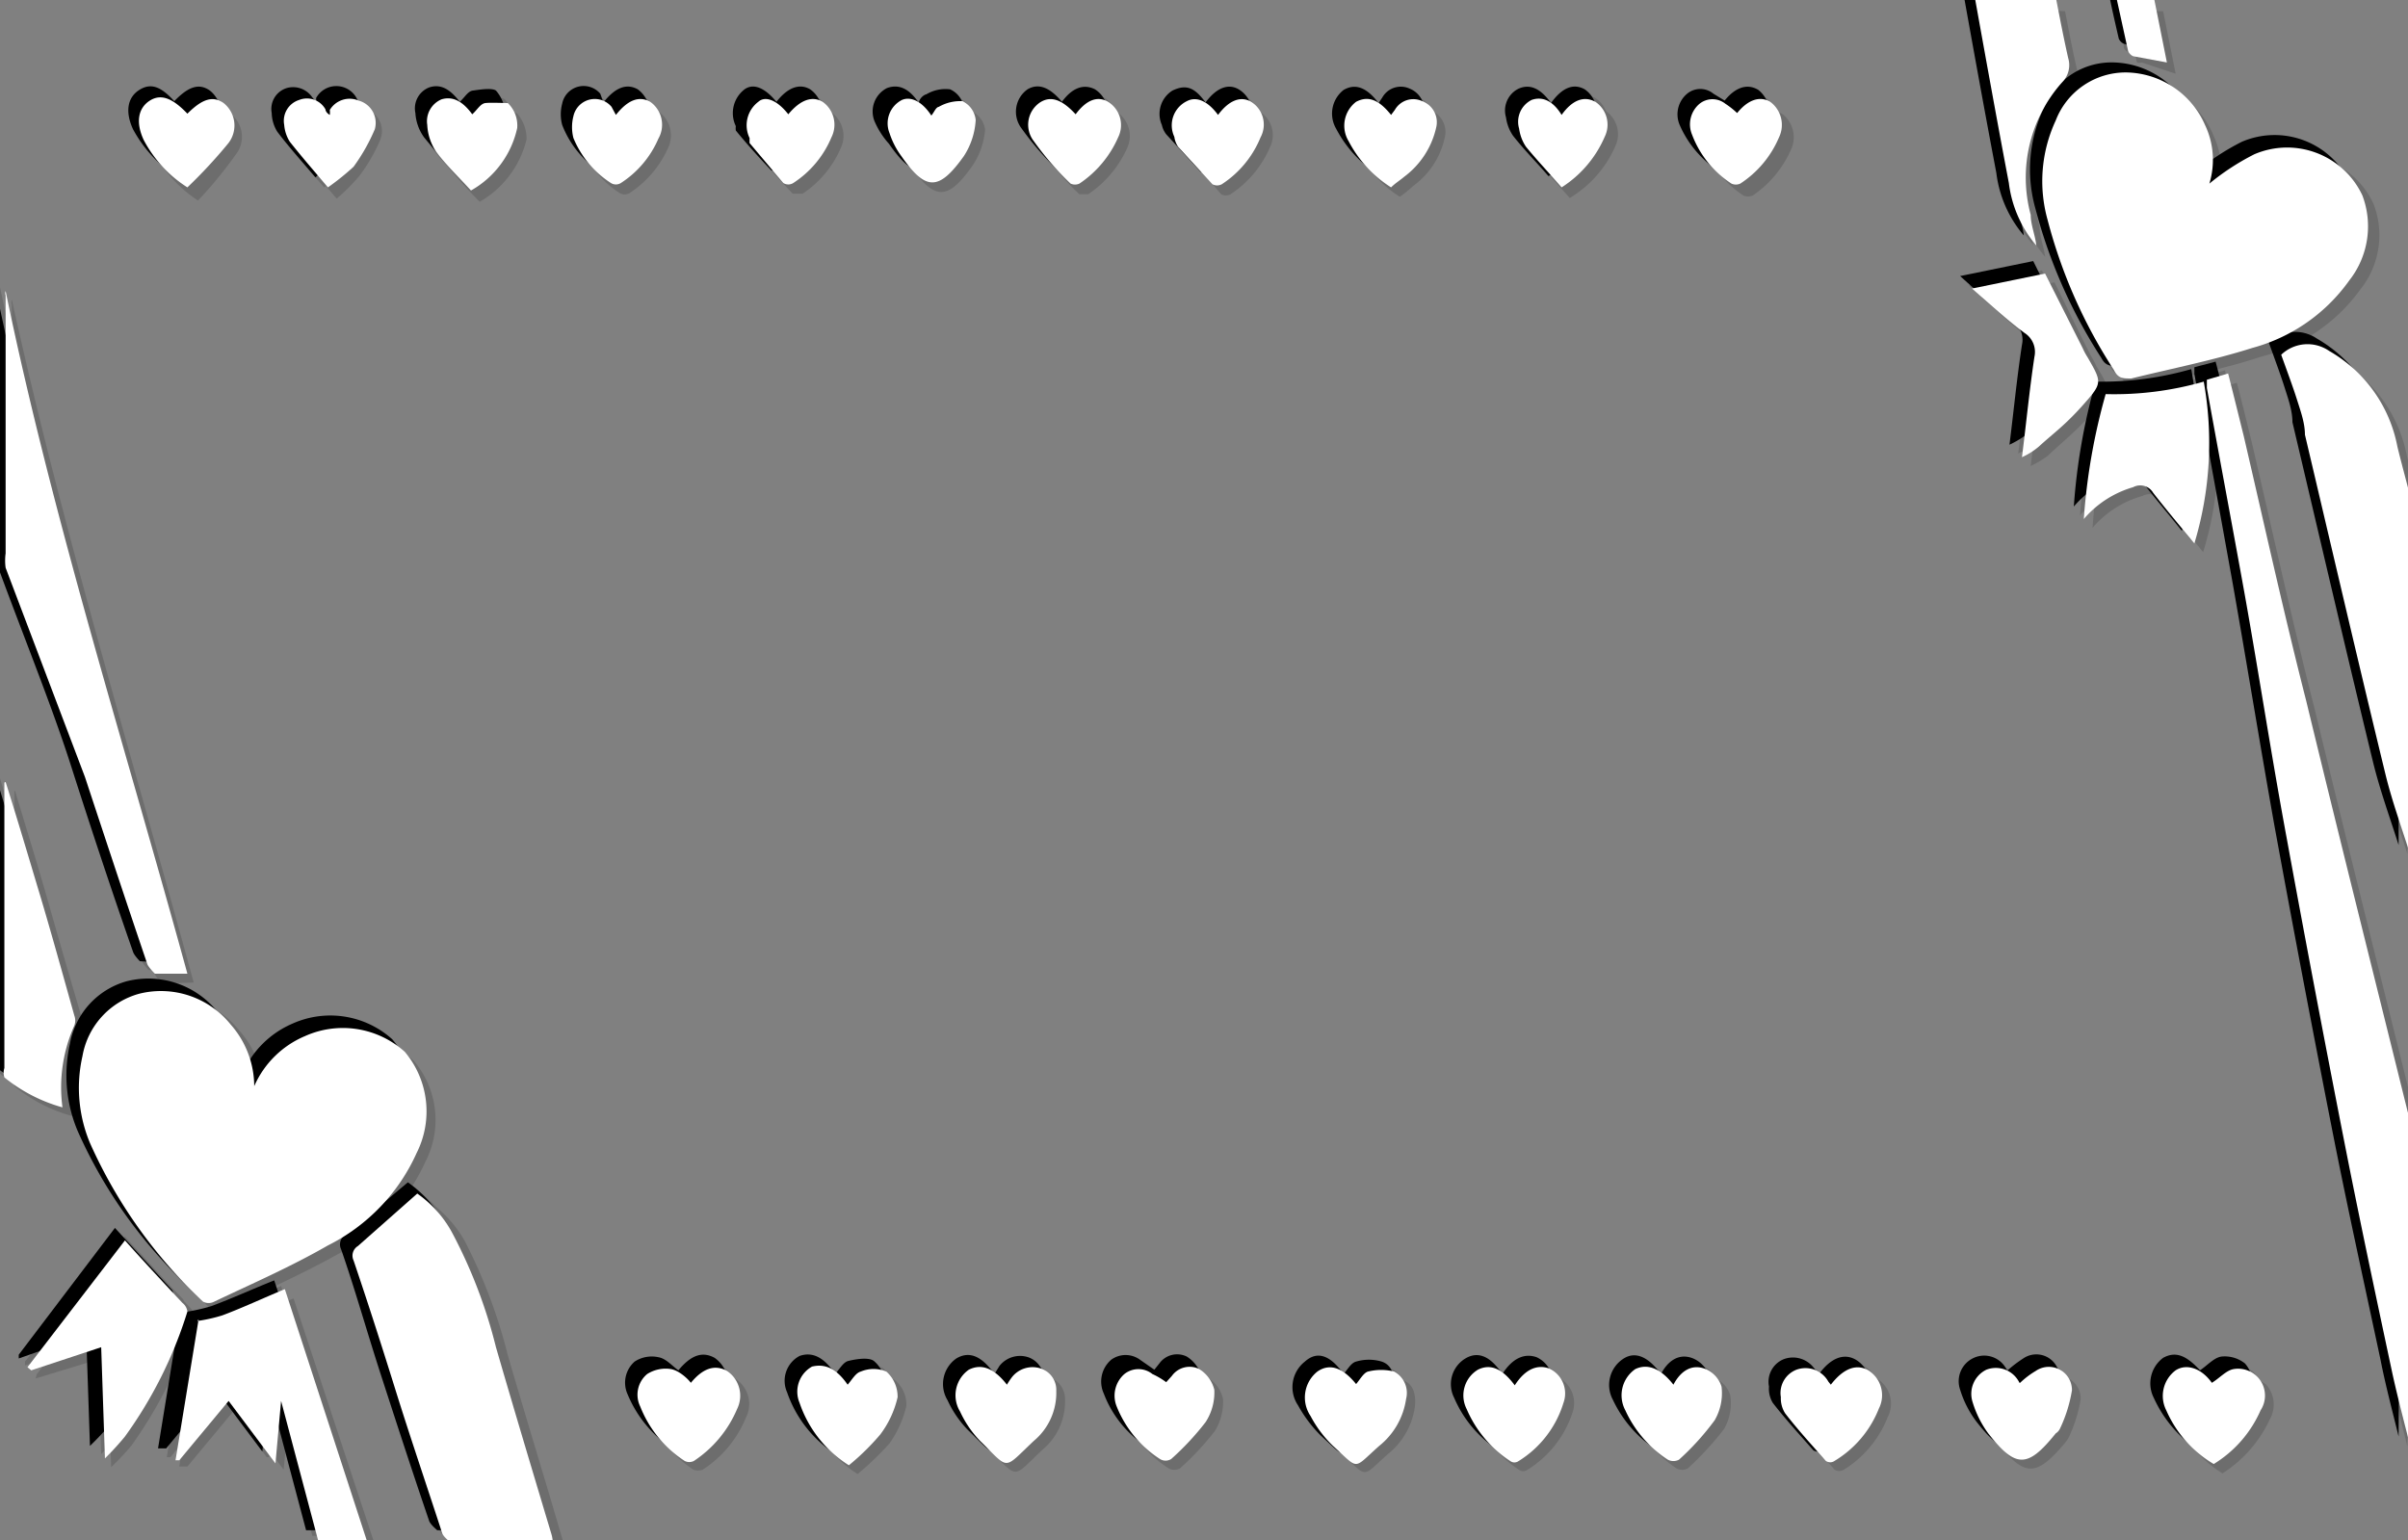 <svg xmlns="http://www.w3.org/2000/svg" viewBox="0 0 38.55 24.66"><rect x="0" y="0" width="38.55" height="24.66" fill="#808080" stroke="none"/><defs><style>.cls-1{isolation:isolate;}.cls-2{opacity:0.15;}.cls-2,.cls-3{mix-blend-mode:multiply;}.cls-4{fill:#fff;}</style></defs><title>convert-CUSTOMIZE-SVG-03</title><g class="cls-1"><g id="Layer_1" data-name="Layer 1"><g class="cls-2"><path d="M38.54,23.16c-.1-.41-.21-.82-.29-1.23-.26-1.22-.53-2.44-.77-3.66-.32-1.63-.63-3.26-.93-4.9-.23-1.29-.44-2.59-.67-3.89-.19-1.11-.4-2.22-.6-3.32a.65.65,0,0,1,0-.14l.34-.09.24,1c.33,1.41.65,2.82,1,4.23.52,2.19,1.07,4.38,1.61,6.57a1.8,1.8,0,0,0,.08.21Z"/><path d="M38.54,13.67c-.14-.44-.3-.88-.41-1.32-.44-1.82-.86-3.63-1.28-5.44-.05-.2-.08-.39-.14-.58s-.16-.46-.25-.71a.62.62,0,0,1,.78,0A2.23,2.23,0,0,1,38.33,7.1l.21.85Z"/><path d="M32.86,0c.07.31.12.62.19.93a.33.33,0,0,1-.09.37,2.3,2.3,0,0,0-.51,2.13c0,.17.07.33.1.49a1.91,1.91,0,0,1-.45-1c-.19-1-.37-2-.55-3Z"/><path d="M34.43,0l.2,1L34.1.84A.12.12,0,0,1,34,.76C34,.51,33.9.25,33.84,0Z"/><path d="M4,17.33a1.53,1.53,0,0,1,.8-.8,1.48,1.48,0,0,1,1.6.25,1.49,1.49,0,0,1,.2,1.63,3.2,3.2,0,0,1-1.43,1.48c-.58.33-1.21.6-1.82.89a.17.17,0,0,1-.17,0,7.79,7.79,0,0,1-1.82-2.54,2.21,2.21,0,0,1-.11-1.39,1.25,1.25,0,0,1,.9-1,1.44,1.44,0,0,1,1.47.5A1.54,1.54,0,0,1,4,17.33Z"/><path d="M35.31,2.89A4.1,4.1,0,0,1,36,2.41a1.36,1.36,0,0,1,1.74.66,1.4,1.4,0,0,1-.22,1.36A2.75,2.75,0,0,1,36,5.51c-.63.21-1.29.33-1.94.49-.14,0-.21,0-.28-.13a8.24,8.24,0,0,1-1.06-2.41,2.3,2.3,0,0,1,.14-1.59A1.18,1.18,0,0,1,34,1.11,1.38,1.38,0,0,1,35.24,2,1.27,1.27,0,0,1,35.31,2.89Z"/><path d="M8.8,24.64H7.16s-.11-.09-.13-.15c-.26-.76-.51-1.53-.76-2.3s-.44-1.38-.67-2.07a.18.18,0,0,1,.07-.23c.32-.27.62-.55,1-.84a1.94,1.94,0,0,1,.57.63,8.41,8.41,0,0,1,.69,1.83l.9,3A.84.84,0,0,0,8.8,24.64Z"/><path d="M2.9,15.53a4.38,4.38,0,0,1-.52,0s-.09-.09-.11-.15c-.35-1-.68-2-1-3S.44,10.14,0,9a.59.59,0,0,1,0-.22V4.68A.24.24,0,0,1,0,4.6C.79,8.29,1.91,11.89,2.9,15.53Z"/><path d="M3.11,21.09c.13,0,.27,0,.39-.08l1-.42,1.32,4H5l-.59-2.26h0l-.1,1H4.27l-.74-1-.8,1-.06,0,.38-2.27Z"/><path d="M2,19.8c.35.38.64.71.93,1a.14.14,0,0,1,0,.14,7.07,7.07,0,0,1-1,2,4.18,4.18,0,0,1-.31.34l-.07-1.77-1.15.35,0-.06Z"/><path d="M0,12.46c.18.61.37,1.21.55,1.81s.37,1.29.55,1.93a.3.3,0,0,1,0,.16A2.51,2.51,0,0,0,1,17.67,2.5,2.5,0,0,1,0,17.19.25.25,0,0,1,0,17V12.47Z"/><path d="M35.22,6.05a5.29,5.29,0,0,1-.15,2.59c-.23-.28-.45-.54-.65-.81a.24.24,0,0,0-.32-.09,1.63,1.63,0,0,0-.8.51,9.82,9.82,0,0,1,.35-2A5.19,5.19,0,0,0,35.22,6.05Z"/><path d="M31.52,4.57l1.17-.24c.2.4.4.79.59,1.18l.09.15c.23.4.24.41-.07.75a7.82,7.82,0,0,1-.72.69,1.6,1.6,0,0,1-.27.16c.07-.56.12-1.08.2-1.6a.36.36,0,0,0-.16-.39C32.08,5.07,31.82,4.83,31.52,4.57Z"/><path d="M11,22.09s0,0,0,0c.2-.24.39-.3.58-.2a.49.49,0,0,1,.16.62,1.8,1.8,0,0,1-.69.83.14.14,0,0,1-.14,0,1.88,1.88,0,0,1-.72-.86.43.43,0,0,1,.11-.52.48.48,0,0,1,.39-.08C10.8,21.89,10.89,22,11,22.09Z"/><path d="M24.19,22.12c.16-.25.35-.34.55-.26a.44.44,0,0,1,.24.55,1.72,1.72,0,0,1-.74.94.14.14,0,0,1-.11,0,1.87,1.87,0,0,1-.71-.84.48.48,0,0,1,.18-.63C23.8,21.78,24,21.85,24.19,22.12Z"/><path d="M13.51,22.11c.07-.07.13-.19.21-.21a.64.64,0,0,1,.41,0,.52.52,0,0,1,.18.41,1.55,1.55,0,0,1-.27.6,5.81,5.81,0,0,1-.5.49,1.89,1.89,0,0,1-.8-.95.44.44,0,0,1,.21-.58C13.15,21.78,13.34,21.86,13.51,22.11Z"/><path d="M21.65,22.11c.06-.07.12-.18.2-.2a.64.64,0,0,1,.41,0c.18.07.21.25.2.43a1.23,1.23,0,0,1-.44.75c-.43.38-.3.39-.74,0a2.21,2.21,0,0,1-.36-.49.53.53,0,0,1,.11-.7C21.23,21.77,21.44,21.84,21.65,22.11Z"/><path d="M16.07,22.12a.54.54,0,0,1,.07-.13.41.41,0,0,1,.46-.13.36.36,0,0,1,.25.35,1,1,0,0,1-.36.8c-.5.47-.37.47-.85,0a1.42,1.42,0,0,1-.32-.46.5.5,0,0,1,.13-.68C15.65,21.77,15.85,21.85,16.07,22.12Z"/><path d="M18.62,22.07l.08-.1a.35.35,0,0,1,.44-.1.5.5,0,0,1,.24.33.9.9,0,0,1-.13.51,4,4,0,0,1-.56.6.21.21,0,0,1-.17,0,1.78,1.78,0,0,1-.71-.87.48.48,0,0,1,.12-.54.38.38,0,0,1,.46,0A2.68,2.68,0,0,1,18.62,22.07Z"/><path d="M35.36,22.08c.12-.08.22-.2.35-.22a.51.51,0,0,1,.37.11.5.5,0,0,1,.06.56,2.1,2.1,0,0,1-.76.86,2.06,2.06,0,0,1-.76-.87.51.51,0,0,1,.15-.64C35,21.77,35.18,21.84,35.36,22.08Z"/><path d="M32.29,22.08a1.5,1.5,0,0,1,.25-.19.37.37,0,0,1,.57.32,2.32,2.32,0,0,1-.19.6.47.47,0,0,1-.06.09c-.46.55-.65.55-1.08,0a1.68,1.68,0,0,1-.25-.5.43.43,0,0,1,.21-.52.41.41,0,0,1,.54.2S32.31,22.1,32.29,22.08Z"/><path d="M26.73,22.11c.11-.21.28-.33.49-.26a.45.45,0,0,1,.28.29.83.83,0,0,1-.1.54,4.34,4.34,0,0,1-.58.63.19.19,0,0,1-.18,0,1.84,1.84,0,0,1-.67-.79.49.49,0,0,1,.15-.65C26.32,21.77,26.52,21.85,26.73,22.11Z"/><path d="M29.26,22.11c.19-.26.4-.34.6-.23a.47.47,0,0,1,.16.61,1.82,1.82,0,0,1-.7.85.14.14,0,0,1-.14,0q-.34-.36-.66-.75a.6.6,0,0,1-.06-.27.39.39,0,0,1,.24-.44.42.42,0,0,1,.51.19A.13.13,0,0,0,29.26,22.11Z"/><path d="M2.93,1.76c.23-.24.4-.29.57-.17a.47.47,0,0,1,.08.65A8.14,8.14,0,0,1,3,3a2,2,0,0,1-.7-.76c-.12-.28-.09-.51.1-.63S2.72,1.53,2.93,1.76Z"/><path d="M5.19,3c-.22-.25-.42-.48-.61-.73A.55.55,0,0,1,4.5,2a.36.36,0,0,1,.23-.41.37.37,0,0,1,.43.15l.06.09.06-.07a.35.35,0,0,1,.45-.16A.36.36,0,0,1,5.94,2a2.66,2.66,0,0,1-.34.59A3.15,3.15,0,0,1,5.19,3Z"/><path d="M9.8,1.78c.2-.24.38-.3.55-.2a.44.44,0,0,1,.14.58,1.62,1.62,0,0,1-.61.71.15.15,0,0,1-.16,0,1.54,1.54,0,0,1-.6-.71.7.7,0,0,1,0-.35.35.35,0,0,1,.61-.16Z"/><path d="M22.21,1.79l.06-.09a.35.35,0,0,1,.44-.14.37.37,0,0,1,.22.44,1.31,1.31,0,0,1-.51.77,1.93,1.93,0,0,1-.21.17,1.84,1.84,0,0,1-.67-.74.46.46,0,0,1,.12-.62C21.84,1.47,22,1.54,22.21,1.79Z"/><path d="M7.5,1.78c.08-.08.14-.17.21-.19s.3-.05.37,0A.58.58,0,0,1,8.23,2a1.55,1.55,0,0,1-.75,1c-.18-.2-.38-.39-.55-.61A.83.83,0,0,1,6.79,2,.37.37,0,0,1,7,1.55C7.19,1.48,7.35,1.56,7.5,1.78Z"/><path d="M25,1.79c.18-.25.36-.32.54-.22a.44.44,0,0,1,.15.57,1.82,1.82,0,0,1-.72.82c-.2-.22-.4-.42-.57-.64a.73.73,0,0,1-.12-.3.4.4,0,0,1,.2-.46C24.63,1.48,24.8,1.56,25,1.79Z"/><path d="M27.75,1.75c.17-.21.37-.28.54-.17a.48.48,0,0,1,.14.57,1.75,1.75,0,0,1-.62.73.14.14,0,0,1-.15,0A1.66,1.66,0,0,1,27,2.1a.45.45,0,0,1,.12-.5.35.35,0,0,1,.42,0Z"/><path d="M19.44,1.79c.17-.24.36-.31.54-.22a.46.46,0,0,1,.15.58,1.74,1.74,0,0,1-.63.74.14.14,0,0,1-.14,0c-.19-.19-.37-.4-.55-.6a.41.41,0,0,1-.07-.15.45.45,0,0,1,.17-.56C19.09,1.48,19.27,1.55,19.44,1.79Z"/><path d="M17.16,1.77c.17-.23.35-.29.53-.2a.46.46,0,0,1,.15.58,1.8,1.8,0,0,1-.61.73s-.13,0-.15,0a5.34,5.34,0,0,1-.59-.67.45.45,0,0,1,.1-.63C16.76,1.47,16.94,1.53,17.16,1.77Z"/><path d="M14.86,1.79c0-.06.07-.13.11-.14s.27-.12.38-.08a.36.36,0,0,1,.22.29,1.29,1.29,0,0,1-.19.58c-.4.57-.62.56-1,0a1.3,1.3,0,0,1-.19-.37.41.41,0,0,1,.2-.52C14.53,1.48,14.7,1.56,14.86,1.79Z"/><path d="M12.57,1.78c.19-.24.37-.3.55-.2a.45.45,0,0,1,.14.56,1.7,1.7,0,0,1-.61.74s-.14,0-.16,0c-.2-.2-.39-.42-.57-.64a.25.25,0,0,1,0-.07A.48.48,0,0,1,12,1.57C12.2,1.48,12.38,1.54,12.57,1.78Z"/><path d="M38.74,23.36c-.1-.41-.21-.82-.29-1.23-.26-1.22-.53-2.44-.77-3.66-.32-1.63-.63-3.26-.93-4.9-.23-1.29-.44-2.59-.67-3.89-.2-1.11-.4-2.22-.61-3.32V6.22l.34-.09c.09.34.17.67.25,1,.33,1.42.64,2.83,1,4.24.53,2.19,1.08,4.38,1.62,6.56a1.43,1.43,0,0,0,.08.22Z"/><path d="M38.74,13.87c-.14-.44-.3-.88-.41-1.33-.44-1.81-.86-3.62-1.29-5.44,0-.19-.07-.38-.13-.57s-.16-.46-.25-.71a.62.62,0,0,1,.77-.06,2.26,2.26,0,0,1,1.1,1.53l.21.86Z"/><path d="M33.06.18c.06.31.12.63.19.93a.36.36,0,0,1-.09.38,2.29,2.29,0,0,0-.51,2.13c0,.16.07.33.09.49a1.89,1.89,0,0,1-.44-1c-.19-1-.37-2-.55-3Z"/><path d="M34.63.18l.2,1L34.29,1A.16.16,0,0,1,34.21,1C34.15.7,34.09.44,34,.18Z"/><path d="M4.22,17.53a1.53,1.53,0,0,1,.8-.8,1.48,1.48,0,0,1,1.6.25,1.46,1.46,0,0,1,.19,1.62,3.11,3.11,0,0,1-1.42,1.49c-.59.33-1.21.6-1.82.89a.17.17,0,0,1-.17,0,7.65,7.65,0,0,1-1.82-2.54A2.29,2.29,0,0,1,1.46,17a1.27,1.27,0,0,1,.91-1,1.42,1.42,0,0,1,1.46.5A1.53,1.53,0,0,1,4.22,17.53Z"/><path d="M35.51,3.08a3.89,3.89,0,0,1,.72-.47A1.33,1.33,0,0,1,38,3.27a1.39,1.39,0,0,1-.21,1.36A2.8,2.8,0,0,1,36.2,5.71c-.63.21-1.29.33-1.94.49-.14,0-.21,0-.28-.13a8.24,8.24,0,0,1-1.06-2.41,2.3,2.3,0,0,1,.14-1.59,1.17,1.17,0,0,1,1.13-.77,1.4,1.4,0,0,1,1.25.88A1.3,1.3,0,0,1,35.51,3.08Z"/><path d="M9,24.84H7.36c-.05,0-.11-.09-.13-.15-.26-.76-.51-1.53-.76-2.3S6,21,5.8,20.31a.18.18,0,0,1,.07-.23l1-.84a1.94,1.94,0,0,1,.57.63,8.41,8.41,0,0,1,.69,1.83c.29,1,.6,2,.89,3A.41.41,0,0,1,9,24.84Z"/><path d="M3.1,15.73a4.38,4.38,0,0,1-.52,0s-.09-.09-.11-.15c-.35-1-.68-2-1-3S.64,10.34.24,9.23A.59.59,0,0,1,.19,9V4.88a.12.12,0,0,1,0-.08C1,8.49,2.11,12.08,3.1,15.73Z"/><path d="M3.31,21.29a2.74,2.74,0,0,0,.39-.09c.32-.12.65-.27,1-.41l1.32,4H5.24l-.6-2.26h0l-.1,1h0l-.75-1-.79.95H2.87l.37-2.27Z"/><path d="M2.18,20l.92,1a.21.21,0,0,1,0,.15,7.07,7.07,0,0,1-1,2,4.55,4.55,0,0,1-.32.34l-.06-1.77-1.15.35L.59,22Z"/><path d="M.24,12.66c.18.6.37,1.21.54,1.81s.37,1.29.56,1.93a.3.3,0,0,1,0,.16,2.51,2.51,0,0,0-.18,1.31,2.5,2.5,0,0,1-.93-.48.25.25,0,0,1,0-.15V12.67Z"/><path d="M35.42,6.25a5.43,5.43,0,0,1-.15,2.59c-.23-.29-.45-.54-.65-.81a.24.24,0,0,0-.32-.09,1.63,1.63,0,0,0-.8.51,9.82,9.82,0,0,1,.35-2A5.19,5.19,0,0,0,35.42,6.25Z"/><path d="M31.72,4.76l1.17-.24c.2.4.39.8.59,1.19a1.09,1.09,0,0,1,.08.15c.24.4.25.41-.06.75s-.48.46-.72.69a1.6,1.6,0,0,1-.27.16c.07-.56.12-1.08.2-1.6a.37.37,0,0,0-.16-.39C32.27,5.26,32,5,31.72,4.76Z"/><path d="M11.2,22.28h0c.2-.24.38-.31.58-.2a.48.48,0,0,1,.16.62,1.8,1.8,0,0,1-.69.83.2.2,0,0,1-.15,0,1.92,1.92,0,0,1-.71-.86.45.45,0,0,1,.11-.53.5.5,0,0,1,.38-.07C11,22.09,11.09,22.2,11.2,22.28Z"/><path d="M24.39,22.32c.16-.25.35-.34.55-.27a.46.46,0,0,1,.24.55,1.7,1.7,0,0,1-.74.94.11.11,0,0,1-.11,0,1.87,1.87,0,0,1-.71-.84.48.48,0,0,1,.18-.63C24,22,24.2,22.05,24.39,22.32Z"/><path d="M13.71,22.31c.07-.08.13-.19.21-.21s.32-.07.41,0a.51.51,0,0,1,.18.41,1.71,1.71,0,0,1-.27.6,4.78,4.78,0,0,1-.51.49,1.92,1.92,0,0,1-.79-1,.45.45,0,0,1,.2-.58Q13.45,21.94,13.71,22.31Z"/><path d="M21.85,22.3c.06-.07.12-.18.2-.2a.72.72,0,0,1,.41,0c.18.06.21.25.19.43a1.18,1.18,0,0,1-.43.75c-.43.38-.31.39-.74,0a2.15,2.15,0,0,1-.36-.48.52.52,0,0,1,.11-.7C21.43,22,21.64,22,21.85,22.3Z"/><path d="M16.26,22.32l.08-.13a.42.42,0,0,1,.46-.14.37.37,0,0,1,.25.36,1,1,0,0,1-.36.8c-.5.47-.37.47-.86,0a1.7,1.7,0,0,1-.32-.47.5.5,0,0,1,.14-.67C15.85,22,16.05,22,16.26,22.32Z"/><path d="M18.82,22.27l.08-.1a.35.35,0,0,1,.44-.11.54.54,0,0,1,.24.34.9.9,0,0,1-.13.51,4.53,4.53,0,0,1-.56.6.19.19,0,0,1-.18,0,1.75,1.75,0,0,1-.7-.86.46.46,0,0,1,.12-.54.39.39,0,0,1,.46,0Z"/><path d="M35.56,22.28c.12-.08.22-.2.34-.22a.52.52,0,0,1,.38.11.48.48,0,0,1,.06.55,2.06,2.06,0,0,1-.76.87,2,2,0,0,1-.76-.87.51.51,0,0,1,.15-.64C35.17,22,35.38,22,35.56,22.28Z"/><path d="M32.48,22.28a2.07,2.07,0,0,1,.25-.19.37.37,0,0,1,.58.31,2.27,2.27,0,0,1-.19.61.47.47,0,0,1-.06.09c-.46.55-.65.55-1.08,0a1.71,1.71,0,0,1-.26-.5.42.42,0,0,1,.22-.52.4.4,0,0,1,.53.2Z"/><path d="M26.93,22.31c.11-.21.28-.33.49-.26a.45.45,0,0,1,.28.29.83.83,0,0,1-.1.54,4.92,4.92,0,0,1-.58.63.19.19,0,0,1-.18,0,1.93,1.93,0,0,1-.68-.79.5.5,0,0,1,.16-.65C26.51,22,26.72,22.05,26.93,22.31Z"/><path d="M29.46,22.31c.19-.26.4-.34.6-.23a.47.47,0,0,1,.16.61,1.74,1.74,0,0,1-.7.84.14.14,0,0,1-.15,0c-.22-.25-.44-.49-.65-.76a.44.44,0,0,1-.06-.26.39.39,0,0,1,.24-.44.42.42,0,0,1,.51.19Z"/><path d="M3.13,2c.23-.24.4-.29.57-.17a.46.46,0,0,1,.07.65,6.62,6.62,0,0,1-.6.73,2.09,2.09,0,0,1-.7-.76c-.13-.28-.09-.51.1-.63S2.92,1.73,3.13,2Z"/><path d="M5.39,3.18c-.22-.26-.42-.48-.61-.73a.59.59,0,0,1-.09-.3.36.36,0,0,1,.24-.4.37.37,0,0,1,.43.15A.35.35,0,0,1,5.42,2a.35.35,0,0,0,0-.08.37.37,0,0,1,.67.31,2.66,2.66,0,0,1-.34.59A3.15,3.15,0,0,1,5.39,3.18Z"/><path d="M10,2c.19-.24.37-.31.55-.21a.47.47,0,0,1,.14.59,1.68,1.68,0,0,1-.61.71.15.15,0,0,1-.16,0,1.56,1.56,0,0,1-.6-.72.66.66,0,0,1,0-.34.35.35,0,0,1,.61-.16Z"/><path d="M22.41,2l.06-.09a.34.34,0,0,1,.44-.14.37.37,0,0,1,.22.43,1.3,1.3,0,0,1-.51.78,1.93,1.93,0,0,1-.21.17,1.84,1.84,0,0,1-.67-.74.46.46,0,0,1,.11-.62C22,1.67,22.22,1.74,22.41,2Z"/><path d="M7.7,2c.08-.07.13-.17.21-.18s.3-.05.37,0a.61.61,0,0,1,.15.41,1.58,1.58,0,0,1-.75,1,8,8,0,0,1-.55-.61A.74.74,0,0,1,7,2.16a.36.36,0,0,1,.22-.41C7.39,1.68,7.54,1.76,7.7,2Z"/><path d="M25.17,2c.18-.25.36-.32.54-.22a.45.45,0,0,1,.15.56,1.81,1.81,0,0,1-.73.83c-.19-.22-.39-.42-.57-.65a.68.68,0,0,1-.11-.29.39.39,0,0,1,.2-.46C24.83,1.68,25,1.75,25.17,2Z"/><path d="M28,2c.17-.21.36-.28.54-.17a.47.47,0,0,1,.13.57,1.73,1.73,0,0,1-.61.73.19.19,0,0,1-.15,0,1.66,1.66,0,0,1-.63-.78.43.43,0,0,1,.12-.5.33.33,0,0,1,.42,0Z"/><path d="M19.64,2c.17-.23.36-.31.53-.21a.44.44,0,0,1,.16.57,1.71,1.71,0,0,1-.63.75.16.16,0,0,1-.15,0L19,2.47a.39.39,0,0,1-.06-.15.45.45,0,0,1,.17-.56C19.29,1.68,19.47,1.75,19.64,2Z"/><path d="M17.36,2c.17-.23.35-.29.53-.2a.46.46,0,0,1,.15.58,1.75,1.75,0,0,1-.62.73s-.12,0-.14,0a4.71,4.71,0,0,1-.59-.68.44.44,0,0,1,.1-.62C17,1.67,17.14,1.73,17.36,2Z"/><path d="M15.05,2c0-.06.07-.13.12-.14a.6.6,0,0,1,.38-.08.38.38,0,0,1,.22.29,1.19,1.19,0,0,1-.2.58c-.4.57-.61.56-1,0a1.3,1.3,0,0,1-.19-.37.42.42,0,0,1,.2-.53C14.73,1.68,14.9,1.76,15.05,2Z"/><path d="M12.77,2c.18-.23.37-.3.54-.2a.46.46,0,0,1,.15.57,1.67,1.67,0,0,1-.61.73s-.14,0-.16,0c-.2-.21-.39-.42-.57-.64a.25.25,0,0,1,0-.07.48.48,0,0,1,.14-.59C12.4,1.67,12.58,1.74,12.77,2Z"/></g><g class="cls-3"><path d="M38.4,23c-.1-.41-.21-.82-.29-1.23-.26-1.22-.53-2.44-.77-3.66-.32-1.63-.63-3.26-.93-4.9-.23-1.29-.44-2.59-.67-3.89-.2-1.11-.4-2.22-.61-3.33V5.88l.34-.09c.09.34.17.67.25,1,.33,1.42.64,2.83,1,4.24.53,2.19,1.08,4.38,1.62,6.56a1.43,1.43,0,0,0,.08.22Z"/><path d="M38.4,13.53c-.14-.44-.3-.88-.41-1.33-.44-1.81-.86-3.62-1.29-5.44,0-.19-.07-.38-.13-.57s-.16-.46-.25-.71a.62.62,0,0,1,.77-.06A2.26,2.26,0,0,1,38.19,7l.21.86Z"/><path d="M32.72-.16c.06.31.12.63.19.93a.36.36,0,0,1-.09.38,2.29,2.29,0,0,0-.51,2.13c0,.16.07.32.09.49a1.89,1.89,0,0,1-.44-1c-.19-1-.37-2-.55-3Z"/><path d="M34.29-.16l.2,1L34,.7a.16.16,0,0,1-.08-.08c-.06-.26-.12-.52-.17-.78Z"/><path d="M3.88,17.19a1.53,1.53,0,0,1,.8-.8,1.48,1.48,0,0,1,1.6.25,1.46,1.46,0,0,1,.19,1.62,3.11,3.11,0,0,1-1.42,1.49c-.59.33-1.21.6-1.82.89a.17.17,0,0,1-.17,0,7.65,7.65,0,0,1-1.82-2.54,2.29,2.29,0,0,1-.12-1.39,1.27,1.27,0,0,1,.91-1,1.42,1.42,0,0,1,1.46.5A1.53,1.53,0,0,1,3.88,17.19Z"/><path d="M35.17,2.74a3.89,3.89,0,0,1,.72-.47,1.33,1.33,0,0,1,1.73.66,1.39,1.39,0,0,1-.21,1.36,2.8,2.8,0,0,1-1.55,1.08c-.63.21-1.29.33-1.94.49-.14,0-.21,0-.28-.13a8.24,8.24,0,0,1-1.06-2.41,2.3,2.3,0,0,1,.14-1.59A1.17,1.17,0,0,1,33.85,1a1.4,1.4,0,0,1,1.25.88A1.3,1.3,0,0,1,35.17,2.74Z"/><path d="M8.66,24.5H7s-.11-.09-.13-.15c-.26-.76-.51-1.53-.76-2.3S5.69,20.66,5.46,20a.18.18,0,0,1,.07-.23l1-.84a1.94,1.94,0,0,1,.57.63,8.41,8.41,0,0,1,.69,1.83c.29,1,.59,2,.89,3A.41.41,0,0,1,8.66,24.5Z"/><path d="M2.76,15.39a4.22,4.22,0,0,1-.52,0s-.09-.09-.11-.15c-.35-1-.68-2-1-3S.3,10-.1,8.89a.59.59,0,0,1,0-.23V4.54a.12.12,0,0,1,0-.08C.65,8.15,1.77,11.74,2.76,15.39Z"/><path d="M3,21a2.74,2.74,0,0,0,.39-.09c.32-.12.65-.27,1-.41l1.32,4H4.9l-.6-2.26h0l-.1,1h0l-.75-1-.79.95H2.53l.37-2.27Z"/><path d="M1.84,19.66l.92,1a.21.21,0,0,1,0,.15,7.07,7.07,0,0,1-1,2,4.55,4.55,0,0,1-.32.34l-.06-1.78L.3,21.75l0-.06Z"/><path d="M-.1,12.32c.18.6.37,1.21.54,1.81s.37,1.29.56,1.93a.3.3,0,0,1,0,.16,2.51,2.51,0,0,0-.18,1.31,2.5,2.5,0,0,1-.93-.48.25.25,0,0,1,0-.15V12.33Z"/><path d="M35.08,5.91a5.43,5.43,0,0,1-.15,2.59c-.23-.29-.45-.54-.65-.81A.24.24,0,0,0,34,7.6a1.63,1.63,0,0,0-.8.51,9.82,9.82,0,0,1,.35-2A5.19,5.19,0,0,0,35.08,5.91Z"/><path d="M31.38,4.42l1.17-.24c.2.4.39.8.59,1.19a1.09,1.09,0,0,1,.08.15c.24.4.25.41-.06.75s-.48.46-.72.69a1.6,1.6,0,0,1-.27.16c.07-.56.12-1.08.2-1.6a.37.37,0,0,0-.16-.39C31.93,4.92,31.68,4.69,31.38,4.42Z"/><path d="M10.86,21.94h0c.2-.24.38-.31.58-.2a.49.49,0,0,1,.16.62,1.8,1.8,0,0,1-.69.83.2.2,0,0,1-.15,0,1.92,1.92,0,0,1-.71-.86.45.45,0,0,1,.11-.53.5.5,0,0,1,.38-.07C10.66,21.75,10.75,21.86,10.86,21.94Z"/><path d="M24.05,22c.16-.25.35-.34.55-.27a.44.44,0,0,1,.23.55,1.67,1.67,0,0,1-.73.94.11.11,0,0,1-.11,0,1.87,1.87,0,0,1-.71-.84.48.48,0,0,1,.18-.63C23.66,21.63,23.86,21.71,24.05,22Z"/><path d="M13.37,22c.07-.08.13-.19.21-.21s.32-.07.41,0a.51.51,0,0,1,.18.41,1.71,1.71,0,0,1-.27.6,4.78,4.78,0,0,1-.51.49,1.92,1.92,0,0,1-.79-1,.45.45,0,0,1,.2-.58Q13.11,21.6,13.37,22Z"/><path d="M21.51,22c.06-.07.12-.18.2-.2a.72.72,0,0,1,.41,0c.18.06.21.25.19.43a1.18,1.18,0,0,1-.43.75c-.43.38-.31.39-.74,0a2.15,2.15,0,0,1-.36-.48.52.52,0,0,1,.11-.7C21.09,21.62,21.3,21.7,21.51,22Z"/><path d="M15.92,22l.08-.13a.42.42,0,0,1,.46-.14.37.37,0,0,1,.25.36,1,1,0,0,1-.36.8c-.5.47-.37.47-.86,0a1.7,1.7,0,0,1-.32-.47.5.5,0,0,1,.14-.67C15.51,21.63,15.71,21.7,15.92,22Z"/><path d="M18.48,21.93l.08-.1a.35.35,0,0,1,.44-.11.54.54,0,0,1,.24.34.9.9,0,0,1-.13.51,4.53,4.53,0,0,1-.56.6.19.19,0,0,1-.18,0,1.75,1.75,0,0,1-.7-.86.46.46,0,0,1,.12-.54.39.39,0,0,1,.46,0Z"/><path d="M35.22,21.94c.12-.08.22-.2.34-.22a.52.52,0,0,1,.38.11.47.47,0,0,1,.05.55,2,2,0,0,1-.75.87,2,2,0,0,1-.76-.87.51.51,0,0,1,.15-.64C34.83,21.63,35,21.7,35.22,21.94Z"/><path d="M32.14,21.94a2.07,2.07,0,0,1,.25-.19.37.37,0,0,1,.58.31,2.27,2.27,0,0,1-.19.61.47.47,0,0,1-.06.09c-.46.55-.65.55-1.08,0a1.64,1.64,0,0,1-.26-.51.41.41,0,0,1,.22-.51.4.4,0,0,1,.53.2Z"/><path d="M26.59,22c.11-.21.28-.33.49-.26a.45.45,0,0,1,.28.29.83.83,0,0,1-.1.54,4.92,4.92,0,0,1-.58.63.19.19,0,0,1-.18,0,1.93,1.93,0,0,1-.68-.79.5.5,0,0,1,.16-.65C26.17,21.63,26.38,21.71,26.59,22Z"/><path d="M29.12,22c.19-.26.4-.34.59-.23a.46.46,0,0,1,.17.61,1.74,1.74,0,0,1-.7.84.14.14,0,0,1-.15,0c-.22-.25-.44-.49-.65-.76a.44.44,0,0,1-.06-.26.39.39,0,0,1,.24-.44.42.42,0,0,1,.51.19Z"/><path d="M2.79,1.62c.23-.24.4-.29.57-.17a.46.46,0,0,1,.07.65,6.62,6.62,0,0,1-.6.73,2.09,2.09,0,0,1-.7-.76c-.13-.28-.09-.51.1-.63S2.58,1.39,2.79,1.62Z"/><path d="M5.05,2.84c-.22-.26-.42-.48-.61-.73a.59.59,0,0,1-.09-.3.35.35,0,0,1,.24-.4A.37.37,0,0,1,5,1.56a.35.35,0,0,1,.06.09.35.35,0,0,0,0-.08.37.37,0,0,1,.67.31,2.66,2.66,0,0,1-.34.59A3.15,3.15,0,0,1,5.05,2.84Z"/><path d="M9.66,1.64c.19-.24.37-.31.55-.21a.47.47,0,0,1,.14.59,1.68,1.68,0,0,1-.61.71.15.15,0,0,1-.16,0A1.56,1.56,0,0,1,9,2a.66.66,0,0,1,0-.34.35.35,0,0,1,.61-.16Z"/><path d="M22.07,1.65l.06-.09a.34.34,0,0,1,.44-.14.37.37,0,0,1,.22.43,1.3,1.3,0,0,1-.51.78,1.93,1.93,0,0,1-.21.17,1.94,1.94,0,0,1-.68-.74.48.48,0,0,1,.12-.62C21.7,1.33,21.88,1.4,22.07,1.65Z"/><path d="M7.36,1.63c.08-.07.13-.17.21-.18s.3-.05.37,0a.61.61,0,0,1,.15.41,1.58,1.58,0,0,1-.75.95,8,8,0,0,1-.55-.61.74.74,0,0,1-.14-.39.36.36,0,0,1,.22-.41C7.05,1.34,7.2,1.42,7.36,1.63Z"/><path d="M24.83,1.65c.18-.25.36-.32.54-.22a.45.45,0,0,1,.15.56,1.81,1.81,0,0,1-.73.83c-.19-.22-.39-.42-.57-.65a.68.68,0,0,1-.11-.29.39.39,0,0,1,.2-.46C24.49,1.34,24.66,1.41,24.83,1.65Z"/><path d="M27.61,1.61c.17-.21.36-.28.54-.17a.47.47,0,0,1,.13.57,1.73,1.73,0,0,1-.61.73.19.19,0,0,1-.15,0A1.66,1.66,0,0,1,26.89,2a.43.43,0,0,1,.12-.5.33.33,0,0,1,.42,0Z"/><path d="M19.3,1.64c.17-.23.36-.31.53-.21A.44.44,0,0,1,20,2a1.71,1.71,0,0,1-.63.75.16.16,0,0,1-.15,0l-.55-.6A.38.38,0,0,1,18.6,2a.44.44,0,0,1,.17-.55C19,1.34,19.13,1.41,19.3,1.64Z"/><path d="M17,1.63c.17-.23.35-.29.53-.2A.46.46,0,0,1,17.7,2a1.75,1.75,0,0,1-.62.73s-.12,0-.14,0a4.71,4.71,0,0,1-.59-.68.44.44,0,0,1,.1-.62C16.62,1.33,16.8,1.39,17,1.63Z"/><path d="M14.71,1.65c0-.06.07-.13.12-.14a.6.6,0,0,1,.38-.08.38.38,0,0,1,.22.29,1.19,1.19,0,0,1-.2.58c-.4.57-.61.56-1,0A1.3,1.3,0,0,1,14,1.94a.42.42,0,0,1,.2-.53C14.39,1.34,14.56,1.42,14.71,1.65Z"/><path d="M12.43,1.63c.18-.23.37-.3.54-.2a.46.46,0,0,1,.15.57,1.67,1.67,0,0,1-.61.73s-.14,0-.16,0c-.2-.21-.39-.42-.57-.64a.25.25,0,0,1,0-.07.48.48,0,0,1,.14-.59C12.06,1.33,12.24,1.4,12.43,1.63Z"/></g><path class="cls-4" d="M38.6,23.21c-.1-.4-.21-.81-.3-1.22-.26-1.22-.52-2.44-.76-3.66-.32-1.63-.63-3.26-.93-4.9-.24-1.29-.44-2.6-.67-3.89-.2-1.11-.41-2.22-.61-3.33V6.08l.34-.1c.09.35.17.68.25,1,.33,1.42.64,2.83,1,4.24.53,2.19,1.08,4.38,1.62,6.56a.9.9,0,0,0,.08.21Z"/><path class="cls-4" d="M38.6,13.73c-.14-.45-.3-.88-.41-1.33-.44-1.81-.86-3.62-1.29-5.44,0-.19-.07-.38-.13-.57s-.16-.46-.25-.71a.61.61,0,0,1,.77-.06,2.25,2.25,0,0,1,1.09,1.53c.07.29.15.57.22.86Z"/><path class="cls-4" d="M32.92,0c.06.31.12.62.19.93a.39.39,0,0,1-.09.38,2.29,2.29,0,0,0-.51,2.13c0,.16.07.32.09.49a1.89,1.89,0,0,1-.44-1c-.19-1-.37-2-.55-3Z"/><path class="cls-4" d="M34.49,0l.2,1L34.15.9a.16.16,0,0,1-.08-.08L33.89,0Z"/><path class="cls-4" d="M4.07,17.39a1.54,1.54,0,0,1,.81-.8,1.48,1.48,0,0,1,1.6.25,1.48,1.48,0,0,1,.19,1.62,3.05,3.05,0,0,1-1.42,1.48c-.59.34-1.21.61-1.82.9a.19.19,0,0,1-.18,0,7.87,7.87,0,0,1-1.81-2.54,2.29,2.29,0,0,1-.12-1.39,1.26,1.26,0,0,1,.91-1,1.43,1.43,0,0,1,1.46.49A1.5,1.5,0,0,1,4.07,17.39Z"/><path class="cls-4" d="M35.37,2.94a3.89,3.89,0,0,1,.72-.47,1.33,1.33,0,0,1,1.73.66,1.4,1.4,0,0,1-.21,1.36,2.8,2.8,0,0,1-1.55,1.08c-.63.2-1.29.33-1.94.49-.14,0-.21,0-.28-.14a8.18,8.18,0,0,1-1.06-2.4,2.3,2.3,0,0,1,.13-1.59,1.2,1.2,0,0,1,1.14-.77A1.4,1.4,0,0,1,35.3,2,1.3,1.3,0,0,1,35.37,2.94Z"/><path class="cls-4" d="M8.85,24.7H7.22s-.12-.09-.14-.15c-.25-.77-.51-1.53-.75-2.3s-.44-1.39-.67-2.07a.18.18,0,0,1,.07-.23l.95-.84a1.82,1.82,0,0,1,.56.63,8,8,0,0,1,.7,1.83c.29,1,.59,2,.89,3A.56.56,0,0,1,8.85,24.7Z"/><path class="cls-4" d="M3,15.59l-.52,0s-.1-.1-.12-.15c-.34-1-.67-2-1-3L.09,9.09a.85.85,0,0,1,0-.23V4.73a.1.1,0,0,1,0-.07C.85,8.34,2,11.94,3,15.59Z"/><path class="cls-4" d="M3.16,21.15a2.59,2.59,0,0,0,.4-.09c.32-.12.64-.27,1-.42l1.32,4.05H5.1l-.6-2.26h0l-.09,1h0l-.75-1-.79.95-.06,0,.37-2.26Z"/><path class="cls-4" d="M2,19.86c.34.38.64.7.92,1A.21.21,0,0,1,3,21a6.88,6.88,0,0,1-1,2,4.47,4.47,0,0,1-.32.35l-.06-1.78L.5,21.94l-.06-.05Z"/><path class="cls-4" d="M.09,12.52c.19.6.37,1.21.55,1.81s.37,1.29.55,1.93a.23.23,0,0,1,0,.16A2.42,2.42,0,0,0,1,17.73a2.57,2.57,0,0,1-.93-.48.25.25,0,0,1,0-.15V12.53Z"/><path class="cls-4" d="M35.28,6.11a5.56,5.56,0,0,1-.15,2.59c-.24-.29-.45-.54-.66-.81a.24.24,0,0,0-.32-.09,1.64,1.64,0,0,0-.79.51,9.82,9.82,0,0,1,.35-2A5.19,5.19,0,0,0,35.28,6.11Z"/><path class="cls-4" d="M31.57,4.62l1.17-.24.6,1.19a1.09,1.09,0,0,0,.08.15c.23.4.24.41-.06.75s-.48.46-.72.68a1.14,1.14,0,0,1-.27.17c.07-.56.12-1.08.2-1.61a.36.36,0,0,0-.16-.38C32.13,5.12,31.88,4.89,31.57,4.62Z"/><path class="cls-4" d="M11.06,22.14h0c.19-.23.38-.3.58-.19a.48.48,0,0,1,.16.61,1.87,1.87,0,0,1-.69.83.16.16,0,0,1-.15,0,1.84,1.84,0,0,1-.71-.87.43.43,0,0,1,.11-.52.55.55,0,0,1,.38-.08C10.86,21.94,11,22.06,11.06,22.14Z"/><path class="cls-4" d="M24.25,22.18c.16-.25.35-.34.55-.27a.44.44,0,0,1,.23.55,1.67,1.67,0,0,1-.73.94.11.11,0,0,1-.11,0,1.87,1.87,0,0,1-.71-.84.48.48,0,0,1,.18-.63C23.86,21.83,24.05,21.91,24.25,22.18Z"/><path class="cls-4" d="M13.57,22.17c.07-.08.13-.19.21-.21a.53.53,0,0,1,.41,0,.54.54,0,0,1,.18.41,1.57,1.57,0,0,1-.28.6,3.88,3.88,0,0,1-.5.49,1.9,1.9,0,0,1-.79-1,.46.46,0,0,1,.2-.58C13.21,21.83,13.39,21.91,13.57,22.17Z"/><path class="cls-4" d="M21.71,22.16c.06-.07.12-.18.19-.2a.86.86,0,0,1,.42,0,.39.39,0,0,1,.19.44,1.18,1.18,0,0,1-.43.75c-.43.38-.31.39-.74,0a1.89,1.89,0,0,1-.36-.48.53.53,0,0,1,.11-.71C21.29,21.82,21.5,21.9,21.71,22.16Z"/><path class="cls-4" d="M16.12,22.17a1.25,1.25,0,0,1,.08-.12.42.42,0,0,1,.46-.14.36.36,0,0,1,.25.36,1,1,0,0,1-.36.8c-.5.47-.38.47-.86,0a1.7,1.7,0,0,1-.32-.47.5.5,0,0,1,.14-.67C15.71,21.83,15.91,21.9,16.12,22.17Z"/><path class="cls-4" d="M18.67,22.13l.09-.1a.35.35,0,0,1,.44-.11.55.55,0,0,1,.24.33.87.87,0,0,1-.14.52,4.37,4.37,0,0,1-.55.59.17.17,0,0,1-.18,0,1.79,1.79,0,0,1-.7-.86A.46.46,0,0,1,18,22a.36.36,0,0,1,.45,0A1.21,1.21,0,0,1,18.67,22.13Z"/><path class="cls-4" d="M35.41,22.14c.13-.08.23-.2.35-.22a.43.43,0,0,1,.43.66,1.9,1.9,0,0,1-.75.86,1.86,1.86,0,0,1-.76-.86.51.51,0,0,1,.15-.64C35,21.83,35.24,21.9,35.41,22.14Z"/><path class="cls-4" d="M32.34,22.14a1.38,1.38,0,0,1,.25-.19.37.37,0,0,1,.58.31,2.27,2.27,0,0,1-.19.61.18.18,0,0,1-.07.08c-.45.56-.64.56-1.08,0a1.67,1.67,0,0,1-.25-.5.43.43,0,0,1,.22-.52.42.42,0,0,1,.53.21Z"/><path class="cls-4" d="M26.79,22.17c.11-.21.28-.33.49-.26a.45.45,0,0,1,.28.29.86.86,0,0,1-.11.54,4.22,4.22,0,0,1-.57.63.19.19,0,0,1-.18,0,1.86,1.86,0,0,1-.68-.79.51.51,0,0,1,.16-.66C26.37,21.83,26.58,21.9,26.79,22.17Z"/><path class="cls-4" d="M29.31,22.17c.2-.26.41-.34.6-.23a.47.47,0,0,1,.17.61,1.71,1.71,0,0,1-.71.84.12.12,0,0,1-.14,0c-.22-.25-.45-.5-.65-.76a.44.44,0,0,1-.07-.26.4.4,0,0,1,.25-.44.42.42,0,0,1,.51.19Z"/><path class="cls-4" d="M3,1.82c.24-.24.41-.29.58-.17a.46.46,0,0,1,.07.65A8,8,0,0,1,3,3a2,2,0,0,1-.7-.76c-.13-.28-.09-.51.1-.63S2.78,1.59,3,1.82Z"/><path class="cls-4" d="M5.25,3c-.22-.26-.42-.49-.61-.73A.59.59,0,0,1,4.55,2a.35.35,0,0,1,.24-.4.34.34,0,0,1,.42.15s0,.05.07.09a.35.35,0,0,0,0-.08.37.37,0,0,1,.46-.15A.37.37,0,0,1,6,2.07a3,3,0,0,1-.34.6A4.09,4.09,0,0,1,5.25,3Z"/><path class="cls-4" d="M9.86,1.84c.19-.24.37-.31.55-.21a.45.45,0,0,1,.13.59,1.59,1.59,0,0,1-.6.71.15.15,0,0,1-.16,0,1.56,1.56,0,0,1-.6-.72.7.7,0,0,1,0-.35.35.35,0,0,1,.61-.15Z"/><path class="cls-4" d="M22.27,1.84l.06-.08a.34.34,0,0,1,.44-.14.36.36,0,0,1,.22.43,1.35,1.35,0,0,1-.51.78c-.07.06-.14.1-.21.17a1.93,1.93,0,0,1-.68-.74.48.48,0,0,1,.12-.63C21.9,1.53,22.07,1.59,22.27,1.84Z"/><path class="cls-4" d="M7.56,1.83c.08-.07.13-.17.21-.18s.3,0,.36,0a.5.5,0,0,1,.15.4,1.52,1.52,0,0,1-.74,1c-.19-.21-.39-.4-.55-.61A.84.84,0,0,1,6.84,2a.38.38,0,0,1,.23-.41C7.24,1.54,7.4,1.61,7.56,1.83Z"/><path class="cls-4" d="M25,1.84c.17-.24.36-.31.54-.21a.44.44,0,0,1,.15.56A1.81,1.81,0,0,1,25,3c-.19-.22-.39-.43-.57-.65a.68.68,0,0,1-.11-.29.39.39,0,0,1,.2-.46C24.69,1.54,24.86,1.61,25,1.84Z"/><path class="cls-4" d="M27.81,1.81c.17-.21.36-.28.53-.18a.46.46,0,0,1,.14.57,1.65,1.65,0,0,1-.62.74.17.17,0,0,1-.14,0,1.61,1.61,0,0,1-.63-.78.43.43,0,0,1,.12-.5.33.33,0,0,1,.41,0A1.35,1.35,0,0,1,27.81,1.81Z"/><path class="cls-4" d="M19.5,1.84c.17-.23.36-.31.53-.21a.43.43,0,0,1,.15.57,1.63,1.63,0,0,1-.62.75.16.16,0,0,1-.15,0l-.55-.6a.38.38,0,0,1-.06-.16A.43.43,0,0,1,19,1.62C19.15,1.54,19.33,1.61,19.5,1.84Z"/><path class="cls-4" d="M17.22,1.83c.17-.23.35-.3.52-.2a.44.44,0,0,1,.16.57,1.72,1.72,0,0,1-.62.74.17.17,0,0,1-.14,0,4.71,4.71,0,0,1-.59-.68.43.43,0,0,1,.1-.62C16.82,1.53,17,1.59,17.22,1.83Z"/><path class="cls-4" d="M14.91,1.85c.05-.06.07-.13.12-.14a.69.69,0,0,1,.38-.09.38.38,0,0,1,.21.3,1.18,1.18,0,0,1-.19.58c-.4.56-.61.56-1,0a1.3,1.3,0,0,1-.19-.37.42.42,0,0,1,.2-.53C14.58,1.54,14.76,1.62,14.91,1.85Z"/><path class="cls-4" d="M12.62,1.83c.19-.23.38-.3.55-.2a.45.45,0,0,1,.14.57,1.61,1.61,0,0,1-.61.73.15.15,0,0,1-.16,0L12,2.29l0-.08a.47.47,0,0,1,.14-.58C12.25,1.53,12.44,1.6,12.62,1.83Z"/></g></g></svg>